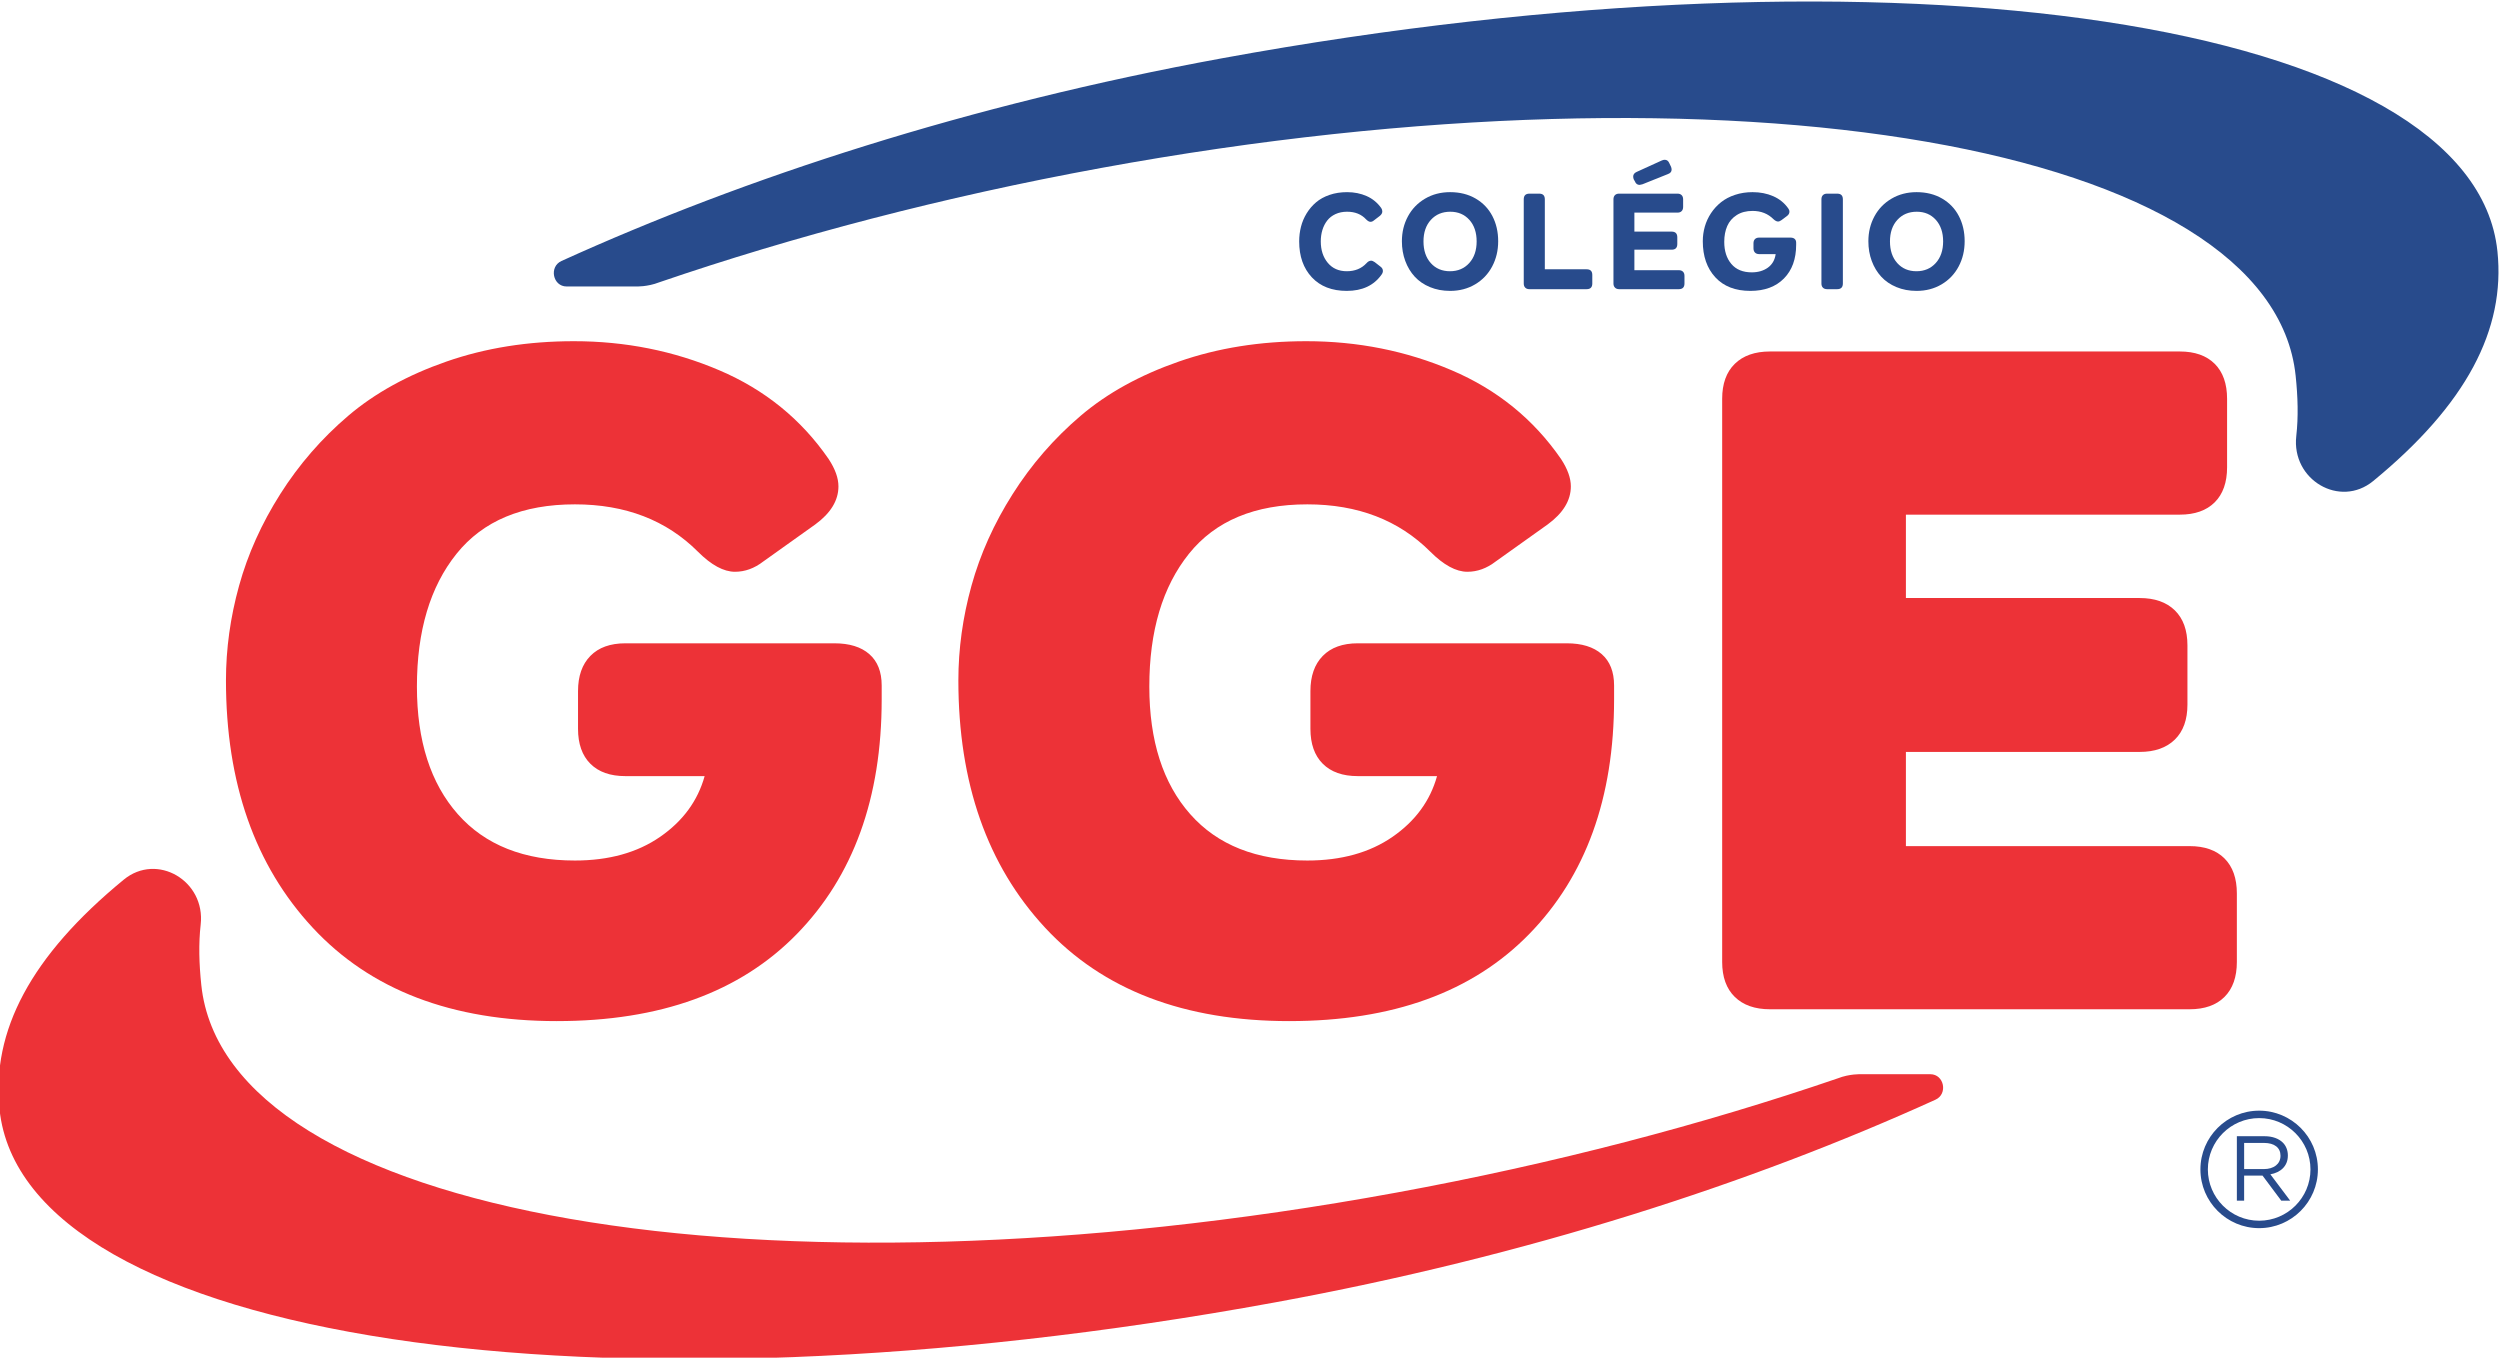 <?xml version="1.0" encoding="UTF-8"?>
<!DOCTYPE svg PUBLIC "-//W3C//DTD SVG 1.1//EN" "http://www.w3.org/Graphics/SVG/1.1/DTD/svg11.dtd">
<!-- Creator: CorelDRAW 2019 (64 Bit) -->
<svg xmlns="http://www.w3.org/2000/svg" xml:space="preserve" width="58.179mm" height="31.595mm" version="1.1" style="shape-rendering:geometricPrecision; text-rendering:geometricPrecision; image-rendering:optimizeQuality; fill-rule:evenodd; clip-rule:evenodd"
viewBox="0 0 5817.94 3159.5"
 xmlns:xlink="http://www.w3.org/1999/xlink">
 <defs>
  <style type="text/css">
   <![CDATA[
    .fil2 {fill:#ED3237}
    .fil1 {fill:#284B8C}
    .fil0 {fill:#ED3237;fill-rule:nonzero}
    .fil3 {fill:#284B8C;fill-rule:nonzero}
   ]]>
  </style>
 </defs>
 <g id="Camada_x0020_1">
  <g id="_2126790417104">
   <path class="fil0" d="M3000.45 2376.28c-244.34,0 -433.78,-72.47 -568.33,-217.39 -134.58,-144.95 -201.83,-336.77 -201.83,-575.57 0,-73.41 10.2,-146.91 30.53,-220.35 20.38,-73.48 52.3,-144.56 95.85,-213.21 43.49,-68.68 96.19,-129.34 158.08,-182.08 61.89,-52.7 138.15,-94.83 228.79,-126.34 90.62,-31.56 189.42,-47.32 296.45,-47.32 119.77,0 232.57,22.54 338.38,67.69 105.8,45.07 190.63,113.95 254.52,206.57 15.17,23.2 22.75,44.32 22.75,63.53 0,32.73 -17.96,62.27 -53.89,88.59l-120.98 86.24c-20.76,16.02 -42.73,23.96 -65.88,23.96 -26.35,0 -55.1,-15.54 -86.24,-46.7 -73.48,-73.47 -168.89,-110.2 -286.26,-110.2 -122.17,0 -214.03,38.34 -275.5,114.98 -61.5,76.67 -92.22,179.67 -92.22,309.06 0,126.17 31.72,225.17 95.23,296.99 63.48,71.89 154.31,107.85 272.49,107.85 79.04,0 145.1,-18.39 198.21,-55.08 53.1,-36.74 87.65,-83.88 103.63,-141.36l-184.47 0c-35.15,0 -62.29,-9.59 -81.45,-28.78 -19.17,-19.15 -28.73,-46.27 -28.73,-81.42l0 -87.42c0,-35.17 9.56,-62.5 28.73,-82.07 19.16,-19.57 46.3,-29.36 81.45,-29.36l486.31 0c35.12,0 62.27,8.4 81.44,25.19 19.16,16.77 28.75,41.11 28.75,73.06l0 32.32c0,229.19 -65.9,411.27 -197.64,546.18 -131.77,134.95 -317.82,202.44 -558.17,202.44z"/>
   <path class="fil0" d="M4119.18 2348.73c-35.14,0 -62.5,-9.59 -82.04,-28.78 -19.59,-19.13 -29.35,-46.27 -29.35,-81.42l0 -1310.35c0,-35.12 9.76,-62.3 29.35,-81.49 19.54,-19.12 46.9,-28.74 82.04,-28.74l953.44 0c35.13,0 62.25,9.62 81.44,28.74 19.16,19.19 28.74,46.37 28.74,81.49l0 159.28c0,35.17 -9.58,62.3 -28.74,81.45 -19.19,19.16 -46.31,28.75 -81.44,28.75l-637.25 0 0 194.04 543.82 0c35.13,0 62.46,9.6 82.05,28.72 19.55,19.2 29.31,46.31 29.31,81.48l0 137.75c0,35.13 -9.76,62.29 -29.31,81.42 -19.59,19.21 -46.92,28.78 -82.05,28.78l-543.82 0 0 219.19 660.01 0c35.12,0 62.27,9.59 81.43,28.73 19.17,19.17 28.74,46.32 28.74,81.47l0 159.29c0,35.15 -9.57,62.29 -28.74,81.42 -19.16,19.19 -46.31,28.78 -81.43,28.78l-976.2 0z"/>
   <path class="fil0" d="M1296.01 2376.28c-244.34,0 -433.78,-72.47 -568.33,-217.39 -134.58,-144.95 -201.83,-336.77 -201.83,-575.57 0,-73.41 10.19,-146.91 30.55,-220.35 20.35,-73.48 52.3,-144.56 95.83,-213.21 43.49,-68.68 96.21,-129.34 158.08,-182.08 61.89,-52.7 138.15,-94.83 228.8,-126.34 90.61,-31.56 189.43,-47.32 296.44,-47.32 119.79,0 232.57,22.54 338.38,67.69 105.8,45.07 190.63,113.95 254.51,206.57 15.18,23.2 22.76,44.32 22.76,63.53 0,32.73 -17.96,62.27 -53.89,88.59l-120.99 86.24c-20.75,16.02 -42.72,23.96 -65.88,23.96 -26.34,0 -55.1,-15.54 -86.23,-46.7 -73.49,-73.47 -168.87,-110.2 -286.26,-110.2 -122.17,0 -214.01,38.34 -275.5,114.98 -61.51,76.67 -92.22,179.67 -92.22,309.06 0,126.17 31.74,225.17 95.22,296.99 63.49,71.89 154.32,107.85 272.5,107.85 79.04,0 145.1,-18.39 198.22,-55.08 53.09,-36.74 87.66,-83.88 103.62,-141.36l-184.45 0c-35.16,0 -62.31,-9.59 -81.48,-28.78 -19.15,-19.15 -28.72,-46.27 -28.72,-81.42l0 -87.42c0,-35.17 9.57,-62.5 28.72,-82.07 19.17,-19.57 46.32,-29.36 81.48,-29.36l486.28 0c35.13,0 62.3,8.4 81.44,25.19 19.17,16.77 28.76,41.11 28.76,73.06l0 32.32c0,229.19 -65.9,411.27 -197.64,546.18 -131.75,134.95 -317.82,202.44 -558.17,202.44z"/>
   <path class="fil1" d="M5811.95 584.7c-56.06,-536.72 -1389.78,-738.4 -2968.96,-448.93 -588.7,107.89 -1108.7,277.32 -1536.36,471.59 -29.48,13.38 -20.15,59.31 12,59.31l161.46 0c0,0 26.37,1.16 53.86,-9.64 313.86,-107.44 661.07,-198.77 1028.1,-266.06 1475.3,-270.42 2724.28,-53.21 2780.33,483.52 5.14,49.05 6.55,95.29 1.45,140.37 -11.51,101.97 101.55,168.16 178.9,104.65 216.79,-177.91 308.27,-352.52 289.22,-534.81z"/>
   <path class="fil2" d="M-1.11 2581.83c56.04,536.72 1389.78,738.4 2968.96,448.94 588.7,-107.9 1108.7,-277.33 1536.36,-471.59 29.46,-13.38 20.15,-59.32 -12.01,-59.32l-161.47 0c0,0 -26.35,-1.16 -53.85,9.62 -313.85,107.46 -661.06,198.79 -1028.09,266.07 -1475.3,270.41 -2724.28,53.22 -2780.35,-483.5 -5.12,-49.06 -6.53,-95.29 -1.43,-140.4 11.51,-101.95 -101.55,-168.14 -178.92,-104.63 -216.77,177.91 -308.25,352.52 -289.2,534.81z"/>
   <path class="fil3" d="M3134.25 676.95c-34.57,0 -61.7,-10.52 -81.33,-31.56 -19.67,-21.06 -29.5,-48.92 -29.5,-83.6 0,-11.71 1.39,-23.07 4.19,-34.1 2.78,-11 7.18,-21.42 13.2,-31.22 6.05,-9.79 13.34,-18.35 21.93,-25.65 8.58,-7.32 19.05,-13.08 31.4,-17.31 12.35,-4.24 25.96,-6.35 40.79,-6.35 16.59,0 31.74,3.04 45.49,9.13 13.76,6.08 25.06,15.39 34.02,27.93 1.62,2.54 2.43,5.14 2.43,7.82 0,3.95 -2.03,7.48 -6.08,10.62l-13.41 10.26c-2.56,2.2 -5.22,3.31 -7.99,3.31 -3.03,0 -6.44,-1.92 -10.26,-5.75 -10.91,-11.83 -25.64,-17.76 -44.2,-17.76 -10.1,0 -19.07,1.84 -26.97,5.49 -7.88,3.64 -14.29,8.64 -19.22,14.97 -4.92,6.33 -8.67,13.59 -11.21,21.83 -2.54,8.24 -3.83,17.17 -3.83,26.78 0,20.2 5.42,36.8 16.27,49.84 10.84,13.04 25.59,19.57 44.28,19.57 19,0 34.31,-6.27 45.9,-18.78 3.37,-3.84 6.97,-5.75 10.78,-5.75 2.22,0 4.96,1.11 8.18,3.31l13.23 10.28c3.93,2.76 5.92,6.18 5.92,10.26 0,2.88 -1.05,5.72 -3.12,8.52 -17.88,25.27 -44.84,37.91 -80.89,37.91z"/>
   <path class="fil3" d="M3329.7 612.24c11.3,12.63 26.17,18.96 44.61,18.96 18.44,0 33.4,-6.35 44.87,-19.04 11.5,-12.7 17.23,-29.49 17.23,-50.37 0,-20.88 -5.65,-37.61 -16.95,-50.18 -11.31,-12.58 -26.14,-18.89 -44.46,-18.89 -18.54,0 -33.57,6.31 -45.04,18.89 -11.49,12.57 -17.24,29.3 -17.24,50.18 0,21 5.67,37.81 16.98,50.45zm44.96 64.71c-17.03,0 -32.65,-2.93 -46.8,-8.79 -14.15,-5.84 -25.98,-13.95 -35.49,-24.26 -9.49,-10.32 -16.85,-22.51 -22.07,-36.62 -5.24,-14.09 -7.84,-29.37 -7.84,-45.83 0,-21.22 4.68,-40.53 14.09,-57.94 9.39,-17.4 22.68,-31.12 39.84,-41.22 17.15,-10.09 36.58,-15.13 58.27,-15.13 22.51,0 42.28,4.96 59.33,14.87 17.05,9.92 30.05,23.5 39.04,40.79 9,17.27 13.48,36.82 13.48,58.63 0,21.56 -4.68,41.13 -14.01,58.7 -9.33,17.58 -22.55,31.45 -39.64,41.58 -17.11,10.14 -36.52,15.22 -58.2,15.22z"/>
   <path class="fil3" d="M3559.25 672.95c-4.17,0 -7.41,-1.16 -9.73,-3.48 -2.34,-2.32 -3.49,-5.57 -3.49,-9.74l0 -195.87c0,-8.83 4.42,-13.22 13.22,-13.22l22.8 0c8.69,0 13.04,4.39 13.04,13.22l0 162.82 97.4 0c8.7,0 13.06,4.41 13.06,13.22l0 19.83c0,8.81 -4.36,13.22 -13.06,13.22l-133.24 0z"/>
   <path class="fil3" d="M3822.12 428.89c-3.25,0.94 -5.4,1.4 -6.43,1.4 -5.22,0 -8.89,-2.72 -10.97,-8.18l-2.62 -4.52c-0.92,-2.19 -1.39,-4.47 -1.39,-6.79 0,-4.76 2.73,-8.34 8.19,-10.78l58.44 -26.62c2.44,-1.06 4.72,-1.58 6.79,-1.58 4.86,0 8.4,2.62 10.6,7.84l4.01 8.35c0.93,2.22 1.39,4.47 1.39,6.79 0,4.75 -2.86,8.18 -8.52,10.26l-59.49 23.83zm-54.12 244.07c-4.05,0 -7.27,-1.19 -9.63,-3.57 -2.38,-2.38 -3.58,-5.6 -3.58,-9.65l0 -195.88c0,-4.19 1.16,-7.41 3.48,-9.75 2.32,-2.32 5.56,-3.47 9.73,-3.47l135.69 0c4.18,0 7.43,1.15 9.74,3.47 2.32,2.34 3.49,5.56 3.49,9.75l0 17.74c0,4.17 -1.17,7.42 -3.49,9.75 -2.31,2.32 -5.56,3.47 -9.74,3.47l-100.2 0 0 44.18 86.64 0c8.83,0 13.22,4.41 13.22,13.23l0 15.65c0,8.8 -4.39,13.21 -13.22,13.21l-86.64 0 0 47.67 103.33 0c4.17,0 7.41,1.17 9.76,3.49 2.31,2.31 3.46,5.56 3.46,9.73l0 17.76c0,8.8 -4.39,13.22 -13.22,13.22l-138.82 0z"/>
   <path class="fil3" d="M4073.5 676.95c-35.02,0 -62.25,-10.54 -81.68,-31.66 -19.43,-21.1 -29.12,-49.06 -29.12,-83.84 0,-11.83 1.59,-23.28 4.77,-34.36 3.19,-11.07 8.01,-21.44 14.43,-31.14 6.44,-9.68 14.21,-18.14 23.32,-25.39 9.09,-7.26 19.95,-12.96 32.55,-17.13 12.58,-4.17 26.16,-6.27 40.77,-6.27 17.52,0 33.49,3.12 47.92,9.39 14.45,6.27 26.12,15.72 35.05,28.35 1.85,2.44 2.8,5.04 2.8,7.82 0,3.96 -2.05,7.38 -6.1,10.28l-12.34 9.22c-2.92,2.21 -5.62,3.3 -8.18,3.3 -3.02,0 -6.51,-1.8 -10.44,-5.38 -12.88,-12.88 -29.1,-19.31 -48.71,-19.31 -14.51,0 -26.78,3.21 -36.88,9.65 -10.08,6.43 -17.45,14.96 -22.09,25.56 -4.64,10.62 -6.95,22.87 -6.95,36.8 0,21.22 5.5,38.35 16.52,51.41 11.03,13.04 26.85,19.55 47.49,19.55 14.85,0 27.34,-3.65 37.5,-10.94 10.14,-7.32 16.19,-17.8 18.16,-31.5l-38.43 0c-4.05,0 -7.3,-1.19 -9.68,-3.55 -2.35,-2.4 -3.54,-5.73 -3.54,-10.02l0 -11.65c0,-4.17 1.15,-7.41 3.46,-9.73 2.34,-2.34 5.59,-3.48 9.76,-3.48l72.69 0c4.41,0 7.76,1.04 10.02,3.12 2.28,2.09 3.38,4.94 3.38,8.52l0 5.04c0,33.05 -9.47,59.21 -28.43,78.46 -18.97,19.24 -44.96,28.88 -78.02,28.88z"/>
   <path class="fil3" d="M4251.99 672.95c-4.17,0 -7.41,-1.16 -9.73,-3.48 -2.34,-2.32 -3.47,-5.57 -3.47,-9.74l0 -195.87c0,-4.19 1.13,-7.42 3.47,-9.73 2.32,-2.34 5.56,-3.49 9.73,-3.49l23.48 0c8.83,0 13.22,4.39 13.22,13.22l0 195.87c0,8.81 -4.39,13.22 -13.22,13.22l-23.48 0z"/>
   <path class="fil3" d="M4415.26 612.24c11.33,12.63 26.18,18.96 44.63,18.96 18.44,0 33.39,-6.35 44.88,-19.04 11.48,-12.7 17.23,-29.49 17.23,-50.37 0,-20.88 -5.67,-37.61 -16.97,-50.18 -11.31,-12.58 -26.12,-18.89 -44.44,-18.89 -18.56,0 -33.58,6.31 -45.04,18.89 -11.51,12.57 -17.25,29.3 -17.25,50.18 0,21 5.66,37.81 16.96,50.45zm44.97 64.71c-17.03,0 -32.65,-2.93 -46.8,-8.79 -14.13,-5.84 -25.98,-13.95 -35.49,-24.26 -9.49,-10.32 -16.85,-22.51 -22.07,-36.62 -5.24,-14.09 -7.84,-29.37 -7.84,-45.83 0,-21.22 4.7,-40.53 14.09,-57.94 9.39,-17.4 22.67,-31.12 39.84,-41.22 17.15,-10.09 36.58,-15.13 58.27,-15.13 22.51,0 42.28,4.96 59.33,14.87 17.05,9.92 30.07,23.5 39.04,40.79 9.01,17.27 13.48,36.82 13.48,58.63 0,21.56 -4.66,41.13 -13.99,58.7 -9.35,17.58 -22.55,31.45 -39.66,41.58 -17.11,10.14 -36.5,15.22 -58.2,15.22z"/>
   <path class="fil3" d="M5268.56 2720.64c22.49,0 38.55,-11.57 38.55,-30.84l0 -0.44c0,-18.44 -14.12,-29.58 -38.33,-29.58l-46.29 0 0 60.86 46.07 0zm-63 -76.48l64.49 0c18.42,0 33.21,5.56 42.62,14.99 7.32,7.3 11.59,17.78 11.59,29.57l0 0.44c0,24.83 -17.15,39.42 -40.71,43.7l46.06 61.26 -20.76 0 -43.52 -58.27 -42.84 0 0 58.27 -16.93 0 0 -149.96z"/>
   <path class="fil3" d="M5257.46 2602c-65.84,0 -119.39,53.57 -119.39,119.4 0,65.84 53.55,119.4 119.39,119.4 65.84,0 119.41,-53.56 119.41,-119.4 0,-65.83 -53.57,-119.4 -119.41,-119.4zm0 256.11c-75.38,0 -136.7,-61.35 -136.7,-136.71 0,-75.38 61.32,-136.69 136.7,-136.69 75.37,0 136.7,61.31 136.7,136.69 0,75.36 -61.33,136.71 -136.7,136.71z"/>
  </g>
 </g>
</svg>
